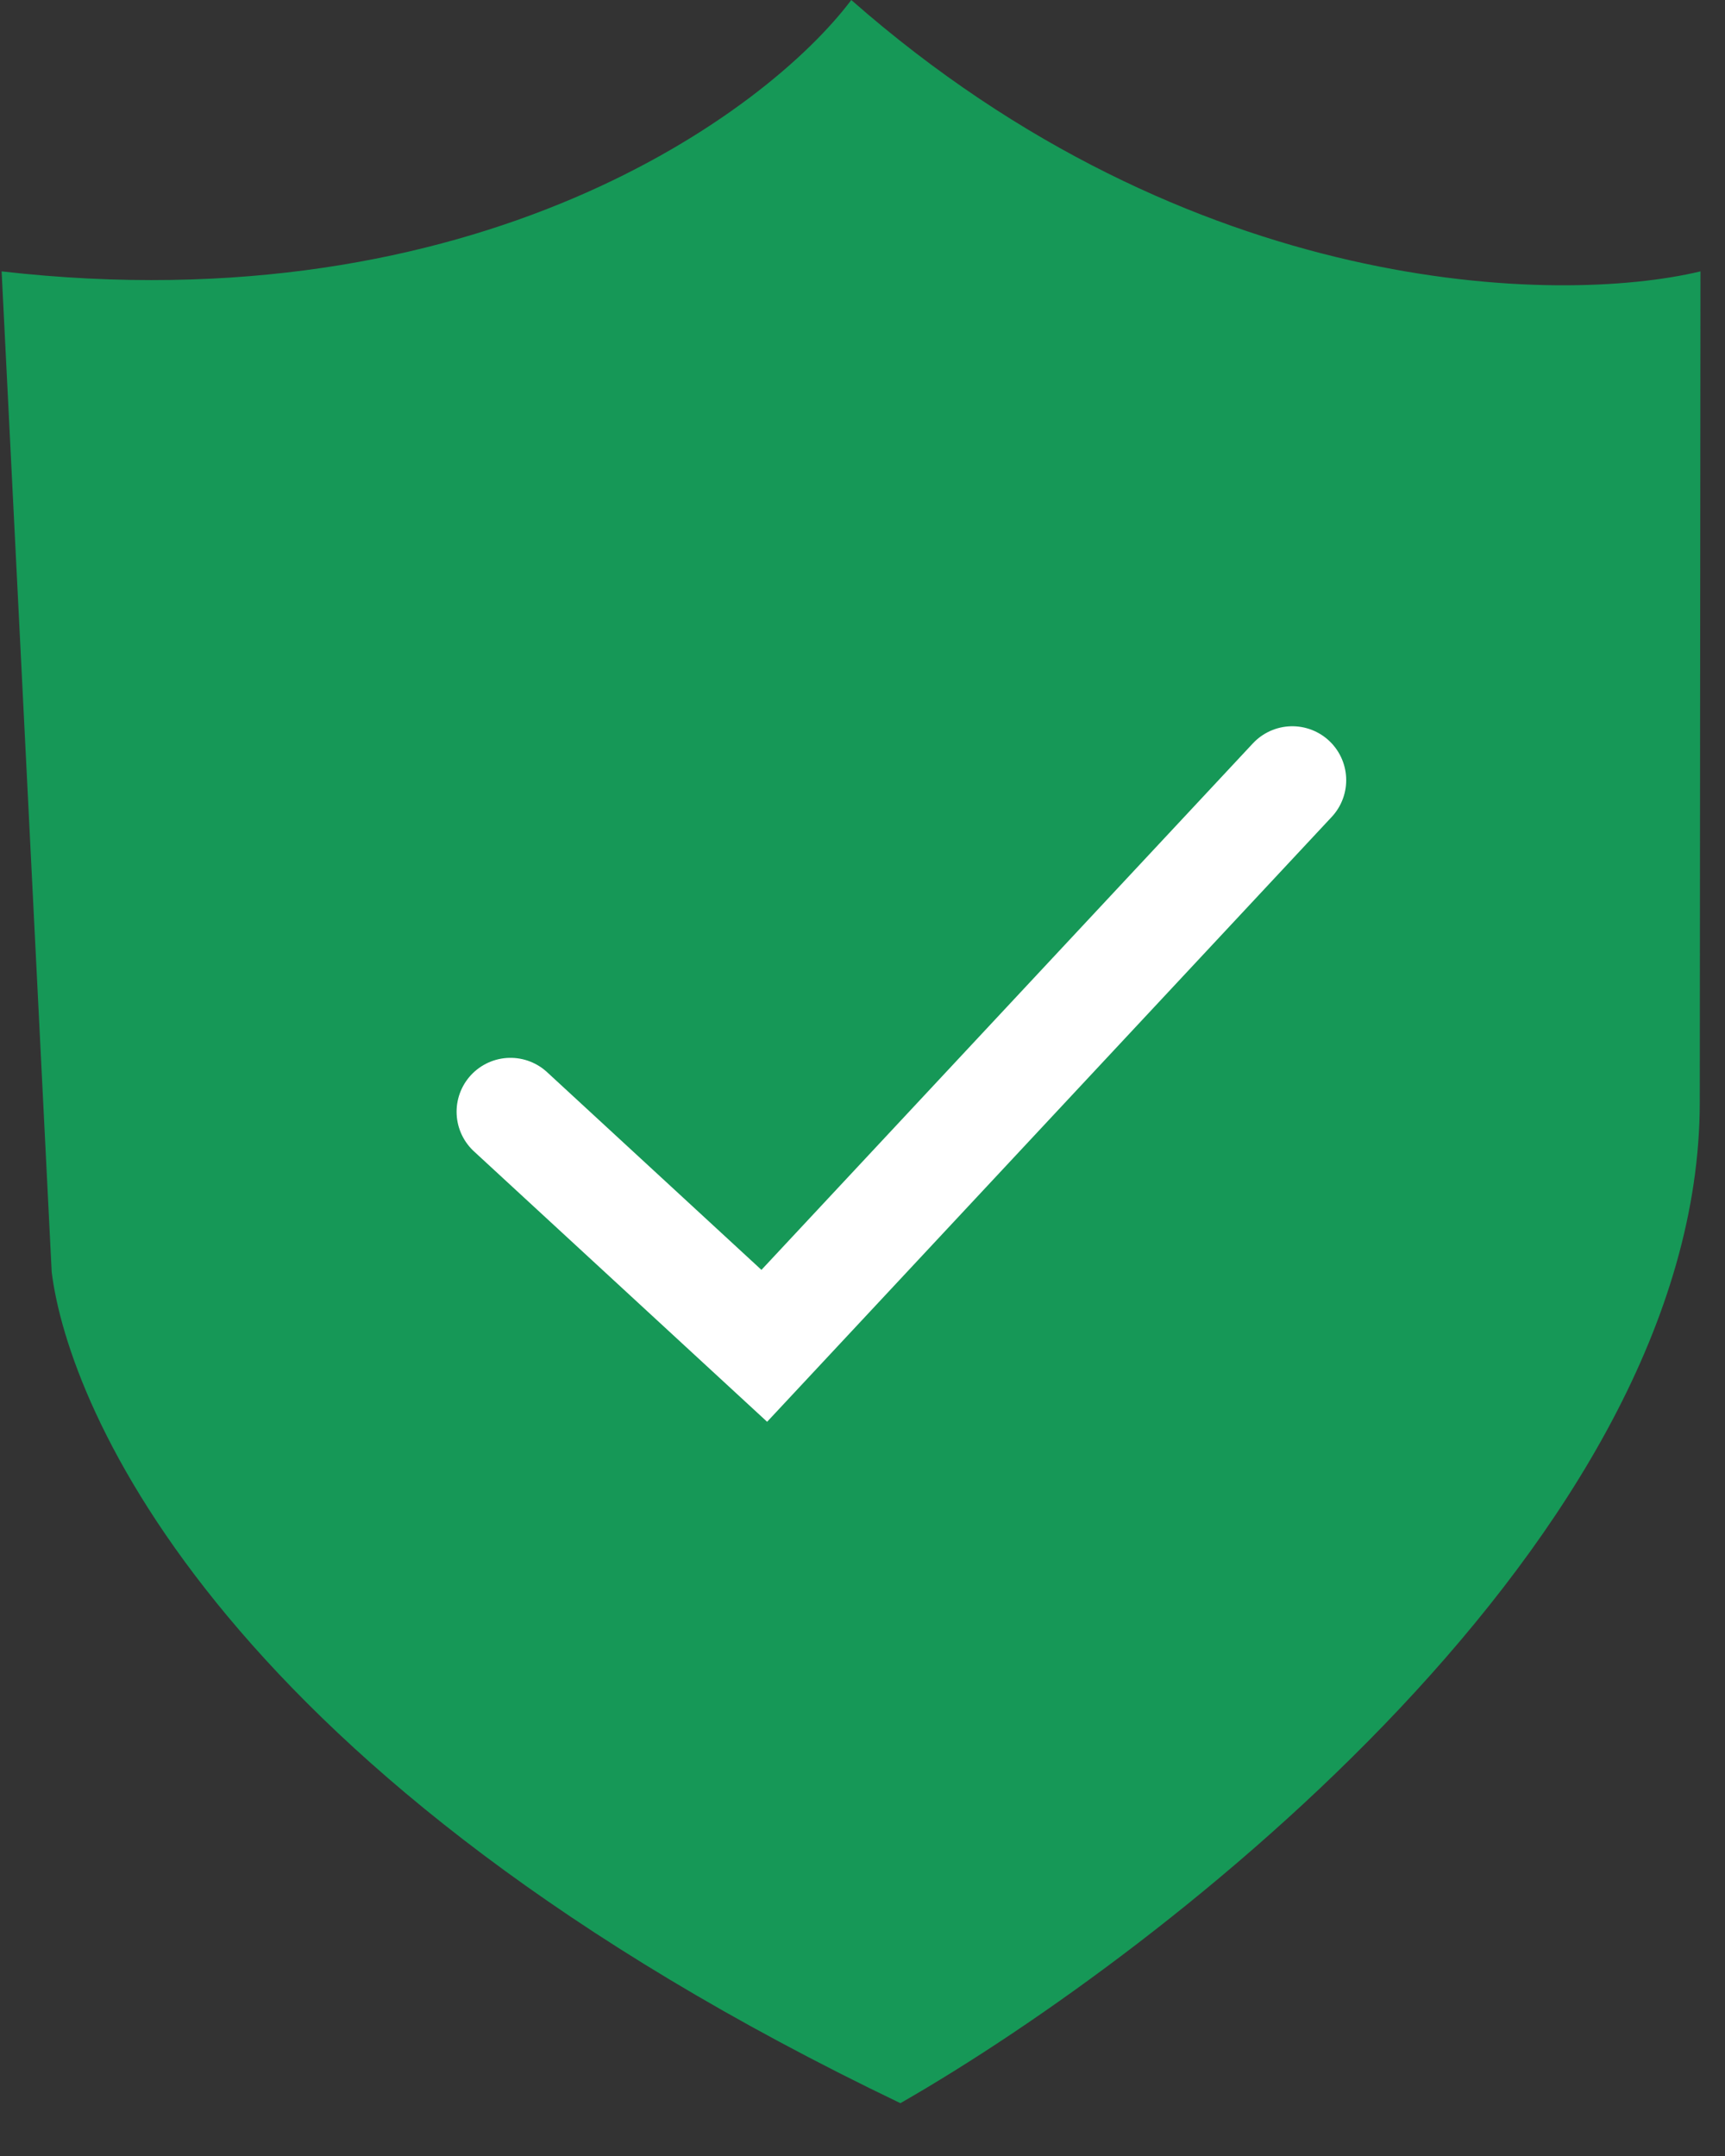 <svg width="32" height="40" viewBox="0 0 32 40" fill="none" xmlns="http://www.w3.org/2000/svg">
<rect x="0" y="0" width="32" height="40" fill="#333333" stroke="none"/>
<path d="M15.792 0C14.214 2.098 8.853 6.042 0.03 5.035L0.959 23.601C1.272 26.118 4.102 32.978 16.703 39.02C21.643 36.188 31.525 28.509 31.532 20.454L31.545 5.035C28.919 5.664 22.09 5.538 15.792 0Z" fill="#169857"/>
<path d="M9.47 20.626L14.178 24.969L23.973 14.474" stroke="white" stroke-width="2" stroke-linecap="round"/>
</svg>
